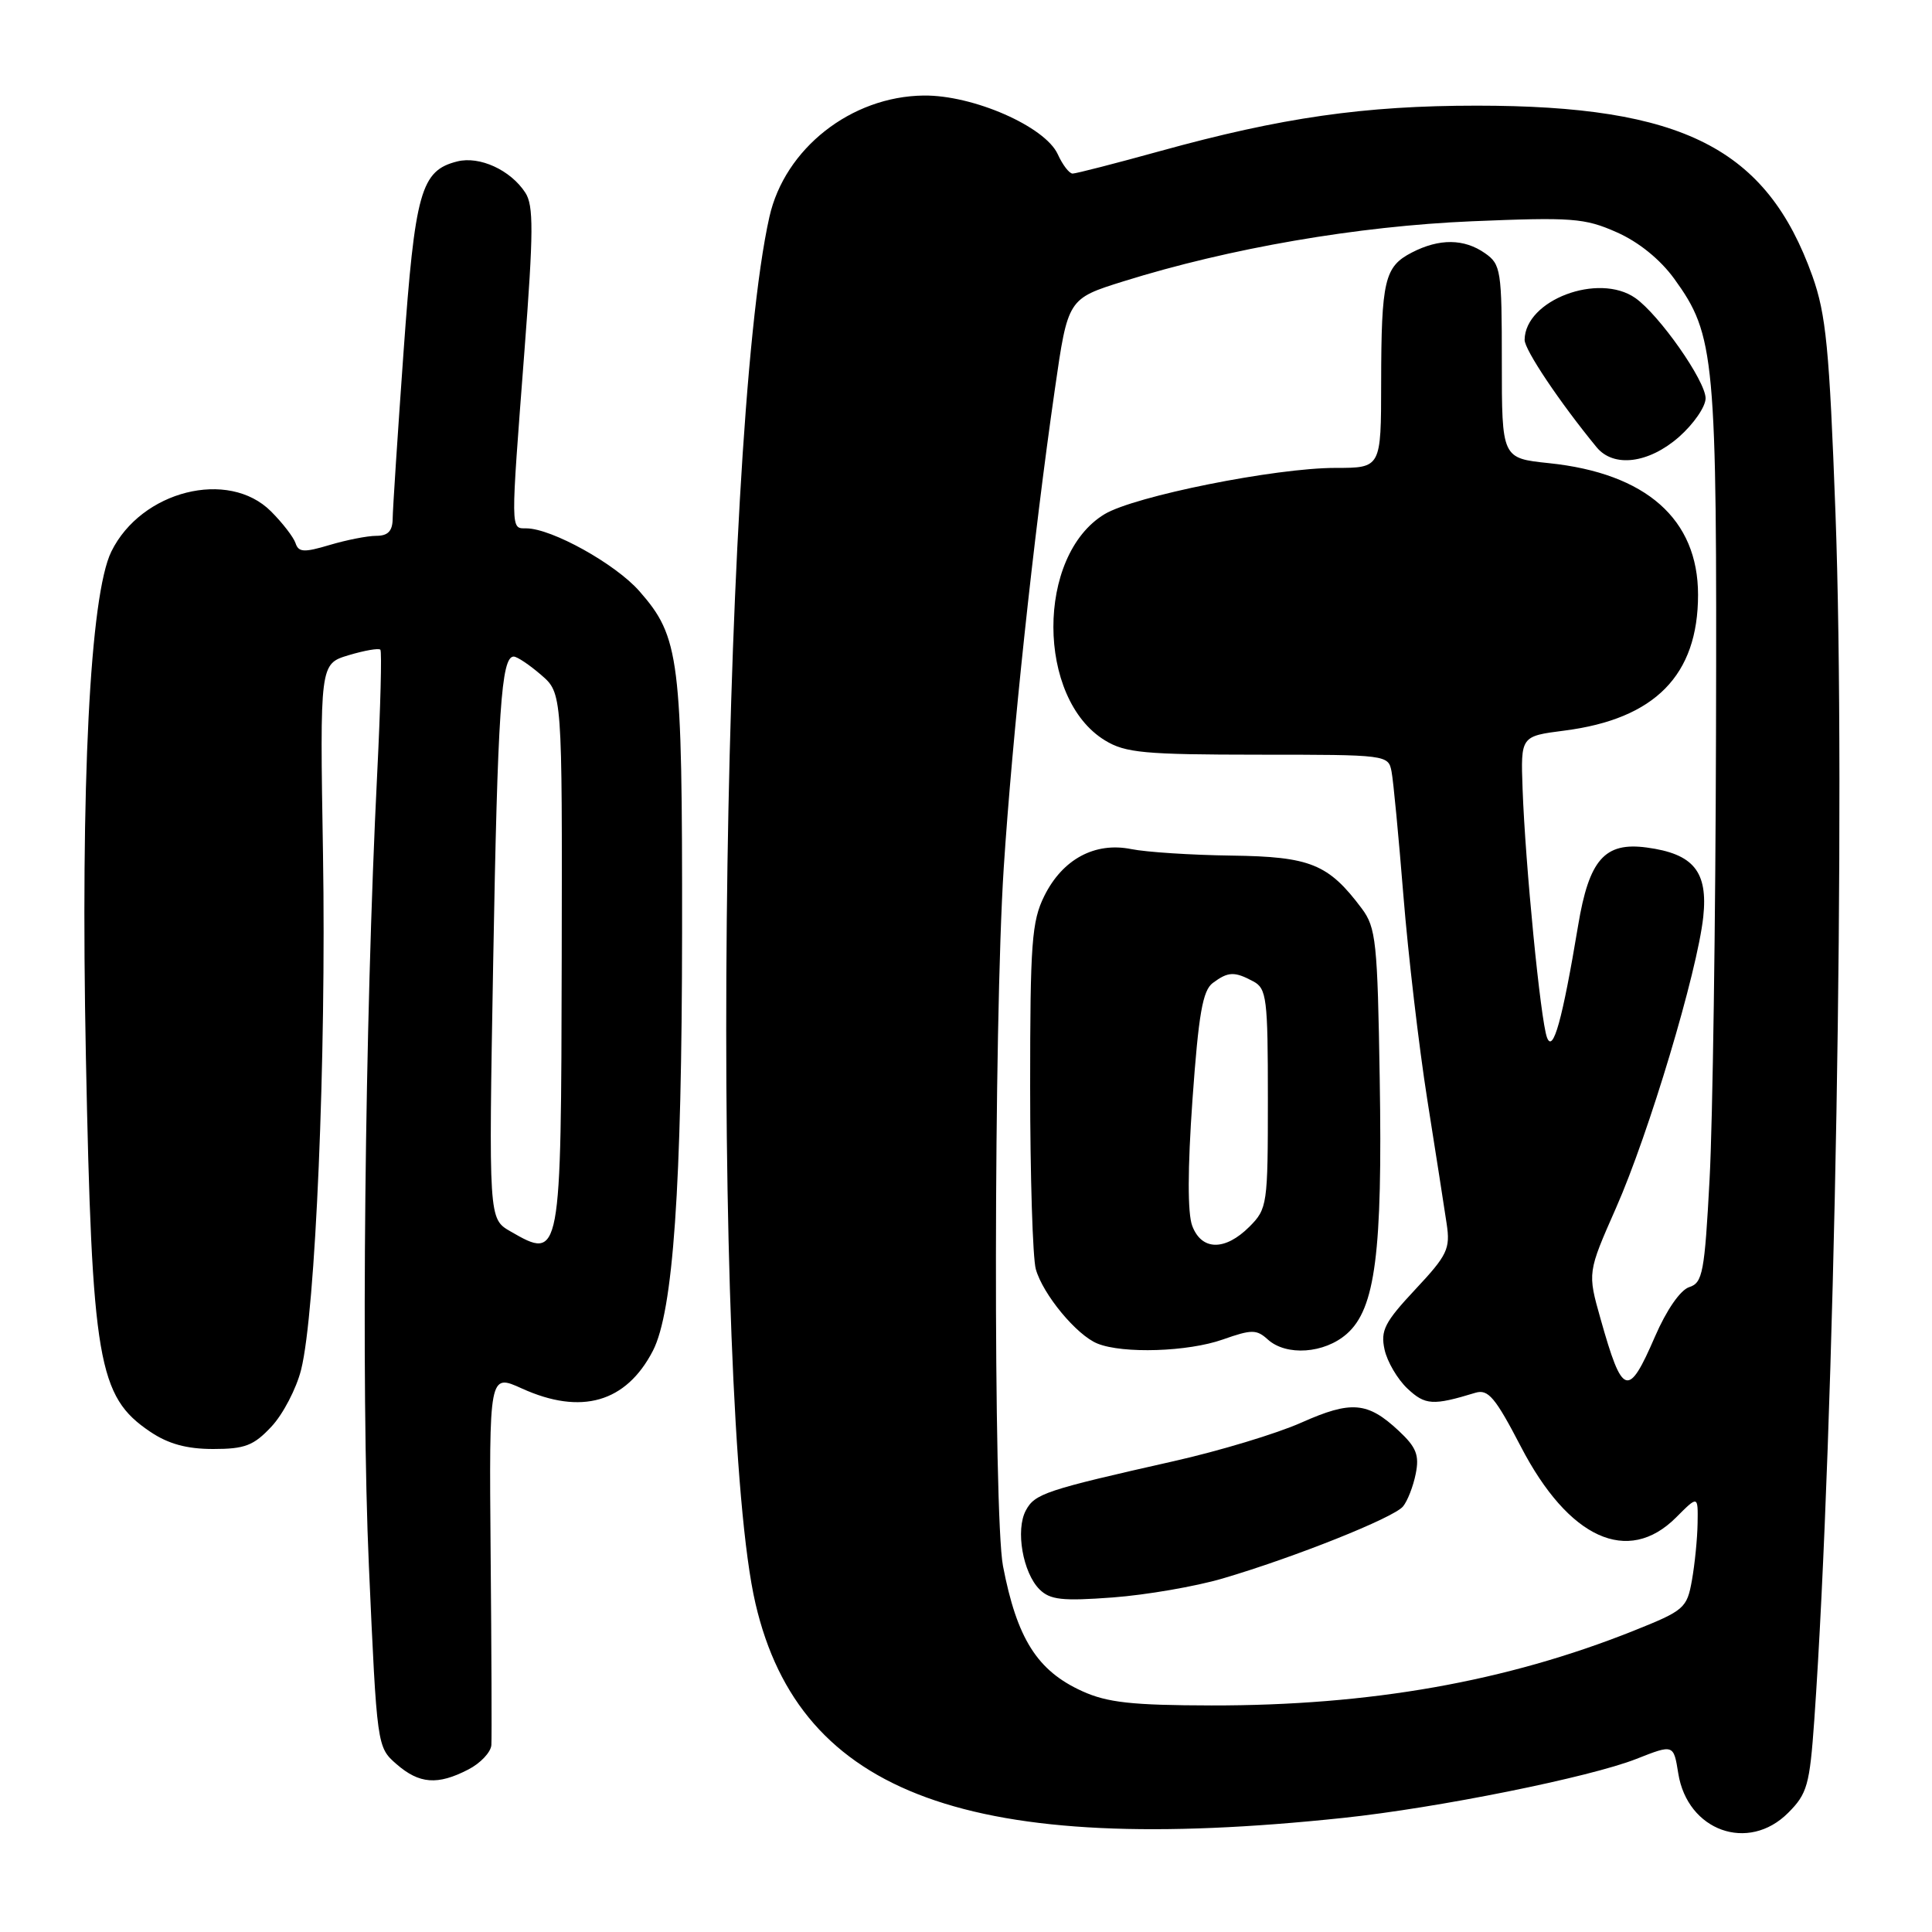 <?xml version="1.0" encoding="UTF-8" standalone="no"?>
<!DOCTYPE svg PUBLIC "-//W3C//DTD SVG 1.1//EN" "http://www.w3.org/Graphics/SVG/1.1/DTD/svg11.dtd" >
<svg xmlns="http://www.w3.org/2000/svg" xmlns:xlink="http://www.w3.org/1999/xlink" version="1.1" viewBox="0 0 256 256">
 <g >
 <path fill="currentColor"
d=" M 178.00 240.88 C 190.50 239.56 210.65 235.50 216.84 233.06 C 221.76 231.12 221.76 231.12 222.38 234.99 C 223.60 242.61 231.66 245.50 236.94 240.21 C 239.47 237.68 239.79 236.54 240.40 227.96 C 243.11 189.37 244.59 105.15 243.21 68.00 C 242.40 46.11 241.96 41.66 240.15 36.57 C 234.09 19.64 222.99 14.00 195.68 14.00 C 180.75 14.00 169.83 15.57 153.72 20.02 C 147.79 21.66 142.57 23.00 142.13 23.00 C 141.68 23.00 140.80 21.85 140.16 20.44 C 138.48 16.76 128.94 12.58 122.39 12.66 C 112.77 12.77 103.98 19.69 101.95 28.74 C 95.37 58.00 94.08 186.67 100.11 212.50 C 106.02 237.88 128.61 246.11 178.00 240.88 Z  M 62.05 234.47 C 63.67 233.64 65.05 232.17 65.11 231.22 C 65.17 230.28 65.13 218.82 65.01 205.76 C 64.81 182.01 64.81 182.01 69.15 183.98 C 77.02 187.55 82.96 185.84 86.51 178.99 C 89.20 173.78 90.35 157.27 90.38 123.50 C 90.41 87.19 90.06 84.41 84.72 78.33 C 81.54 74.71 73.11 70.03 69.75 70.01 C 67.63 70.00 67.64 70.73 69.49 46.53 C 70.70 30.69 70.72 27.22 69.60 25.52 C 67.64 22.52 63.55 20.65 60.59 21.39 C 55.77 22.60 54.99 25.37 53.47 46.66 C 52.69 57.57 52.04 67.51 52.03 68.75 C 52.01 70.37 51.40 71.00 49.87 71.00 C 48.69 71.00 45.91 71.55 43.69 72.21 C 40.28 73.23 39.56 73.19 39.16 71.97 C 38.89 71.17 37.43 69.28 35.91 67.76 C 30.26 62.11 18.71 65.02 14.75 73.09 C 11.92 78.86 10.66 103.83 11.38 140.00 C 12.19 180.44 12.98 185.05 19.90 189.71 C 22.30 191.33 24.75 192.00 28.25 192.00 C 32.45 192.00 33.62 191.55 35.97 189.03 C 37.50 187.40 39.27 184.00 39.90 181.49 C 41.81 173.90 43.24 140.07 42.80 113.23 C 42.38 87.97 42.38 87.97 46.19 86.82 C 48.29 86.19 50.19 85.86 50.40 86.09 C 50.61 86.32 50.42 93.70 49.98 102.50 C 48.33 135.44 47.82 183.77 48.88 207.50 C 49.95 231.45 49.96 231.50 52.53 233.75 C 55.56 236.39 57.99 236.57 62.05 234.47 Z  M 143.40 224.09 C 137.44 221.39 134.75 217.13 132.90 207.50 C 131.61 200.72 131.67 135.46 133.00 115.00 C 134.14 97.50 136.93 71.30 139.78 51.54 C 141.50 39.58 141.50 39.58 148.89 37.27 C 162.94 32.88 179.87 29.96 195.03 29.32 C 208.30 28.77 209.97 28.89 214.21 30.77 C 217.12 32.05 219.98 34.37 221.84 36.93 C 227.26 44.42 227.51 47.17 227.38 97.00 C 227.32 122.03 226.94 148.67 226.53 156.21 C 225.87 168.62 225.61 169.99 223.83 170.55 C 222.66 170.93 220.83 173.56 219.30 177.09 C 215.74 185.31 214.99 185.07 212.08 174.75 C 210.35 168.63 210.35 168.63 214.13 160.06 C 218.50 150.16 224.90 128.78 225.69 121.50 C 226.33 115.49 224.41 113.13 218.19 112.30 C 212.63 111.55 210.56 113.90 209.11 122.63 C 207.02 135.17 205.78 139.64 204.98 137.46 C 204.13 135.16 202.11 114.56 201.75 104.52 C 201.50 97.55 201.50 97.55 207.28 96.81 C 219.30 95.27 225.00 89.47 225.00 78.81 C 225.00 68.79 218.12 62.71 205.24 61.37 C 199.00 60.72 199.00 60.72 199.00 47.91 C 199.00 35.82 198.88 35.03 196.78 33.56 C 194.00 31.61 190.72 31.58 187.08 33.46 C 183.45 35.33 183.03 37.13 183.01 50.75 C 183.00 62.00 183.00 62.00 176.95 62.00 C 168.97 62.00 150.33 65.74 146.36 68.13 C 137.29 73.61 137.33 92.57 146.42 98.11 C 149.12 99.76 151.64 99.99 166.73 100.00 C 183.80 100.00 183.97 100.02 184.39 102.25 C 184.63 103.49 185.33 110.89 185.96 118.69 C 186.59 126.50 188.01 138.65 189.12 145.69 C 190.24 152.74 191.39 160.15 191.69 162.16 C 192.19 165.48 191.79 166.31 187.53 170.86 C 183.47 175.20 182.91 176.30 183.46 178.82 C 183.81 180.43 185.18 182.76 186.50 184.00 C 188.85 186.20 189.86 186.27 195.50 184.55 C 197.19 184.04 198.13 185.16 201.53 191.70 C 207.85 203.87 215.70 207.45 222.08 201.08 C 225.00 198.15 225.00 198.15 224.94 201.83 C 224.91 203.85 224.57 207.25 224.19 209.39 C 223.53 213.10 223.18 213.40 216.45 216.09 C 199.56 222.83 181.55 226.01 160.53 225.98 C 149.99 225.96 146.72 225.60 143.40 224.09 Z  M 162.00 209.16 C 171.53 206.36 184.65 201.12 185.90 199.62 C 186.50 198.90 187.26 196.95 187.59 195.29 C 188.09 192.82 187.67 191.77 185.35 189.60 C 181.22 185.74 179.06 185.55 172.42 188.51 C 169.17 189.96 161.55 192.26 155.50 193.62 C 138.56 197.44 137.11 197.92 135.93 200.14 C 134.54 202.72 135.53 208.39 137.74 210.60 C 139.14 211.99 140.74 212.17 147.46 211.67 C 151.88 211.34 158.43 210.21 162.00 209.16 Z  M 162.03 177.49 C 165.86 176.14 166.50 176.14 167.99 177.49 C 170.44 179.71 175.48 179.36 178.45 176.75 C 182.24 173.43 183.20 165.98 182.82 142.95 C 182.53 124.79 182.33 122.91 180.44 120.38 C 176.02 114.48 173.65 113.51 163.18 113.37 C 157.85 113.30 151.88 112.91 149.90 112.51 C 145.08 111.54 140.80 113.84 138.38 118.71 C 136.71 122.07 136.50 124.95 136.50 144.00 C 136.50 155.82 136.84 166.70 137.25 168.17 C 138.19 171.52 142.66 176.92 145.42 178.03 C 148.80 179.40 157.42 179.12 162.03 177.49 Z  M 222.47 57.90 C 224.41 56.19 226.00 53.89 226.00 52.78 C 226.00 50.47 219.86 41.72 216.69 39.49 C 211.81 36.08 202.07 39.76 202.02 45.03 C 202.00 46.34 206.68 53.32 211.55 59.25 C 213.80 62.00 218.45 61.42 222.47 57.90 Z  M 67.63 163.16 C 64.75 161.50 64.75 161.50 65.35 127.48 C 65.94 94.14 66.42 87.00 68.07 87.00 C 68.52 87.00 70.15 88.09 71.69 89.42 C 74.50 91.84 74.50 91.84 74.43 126.85 C 74.35 166.89 74.32 167.02 67.63 163.16 Z  M 157.98 162.44 C 157.35 160.79 157.36 154.91 158.01 145.69 C 158.82 134.35 159.36 131.25 160.70 130.25 C 162.74 128.73 163.57 128.70 166.07 130.04 C 167.84 130.99 168.00 132.26 168.00 145.58 C 168.00 159.65 167.93 160.16 165.55 162.55 C 162.32 165.77 159.23 165.73 157.98 162.44 Z "/>
</g>
</svg>